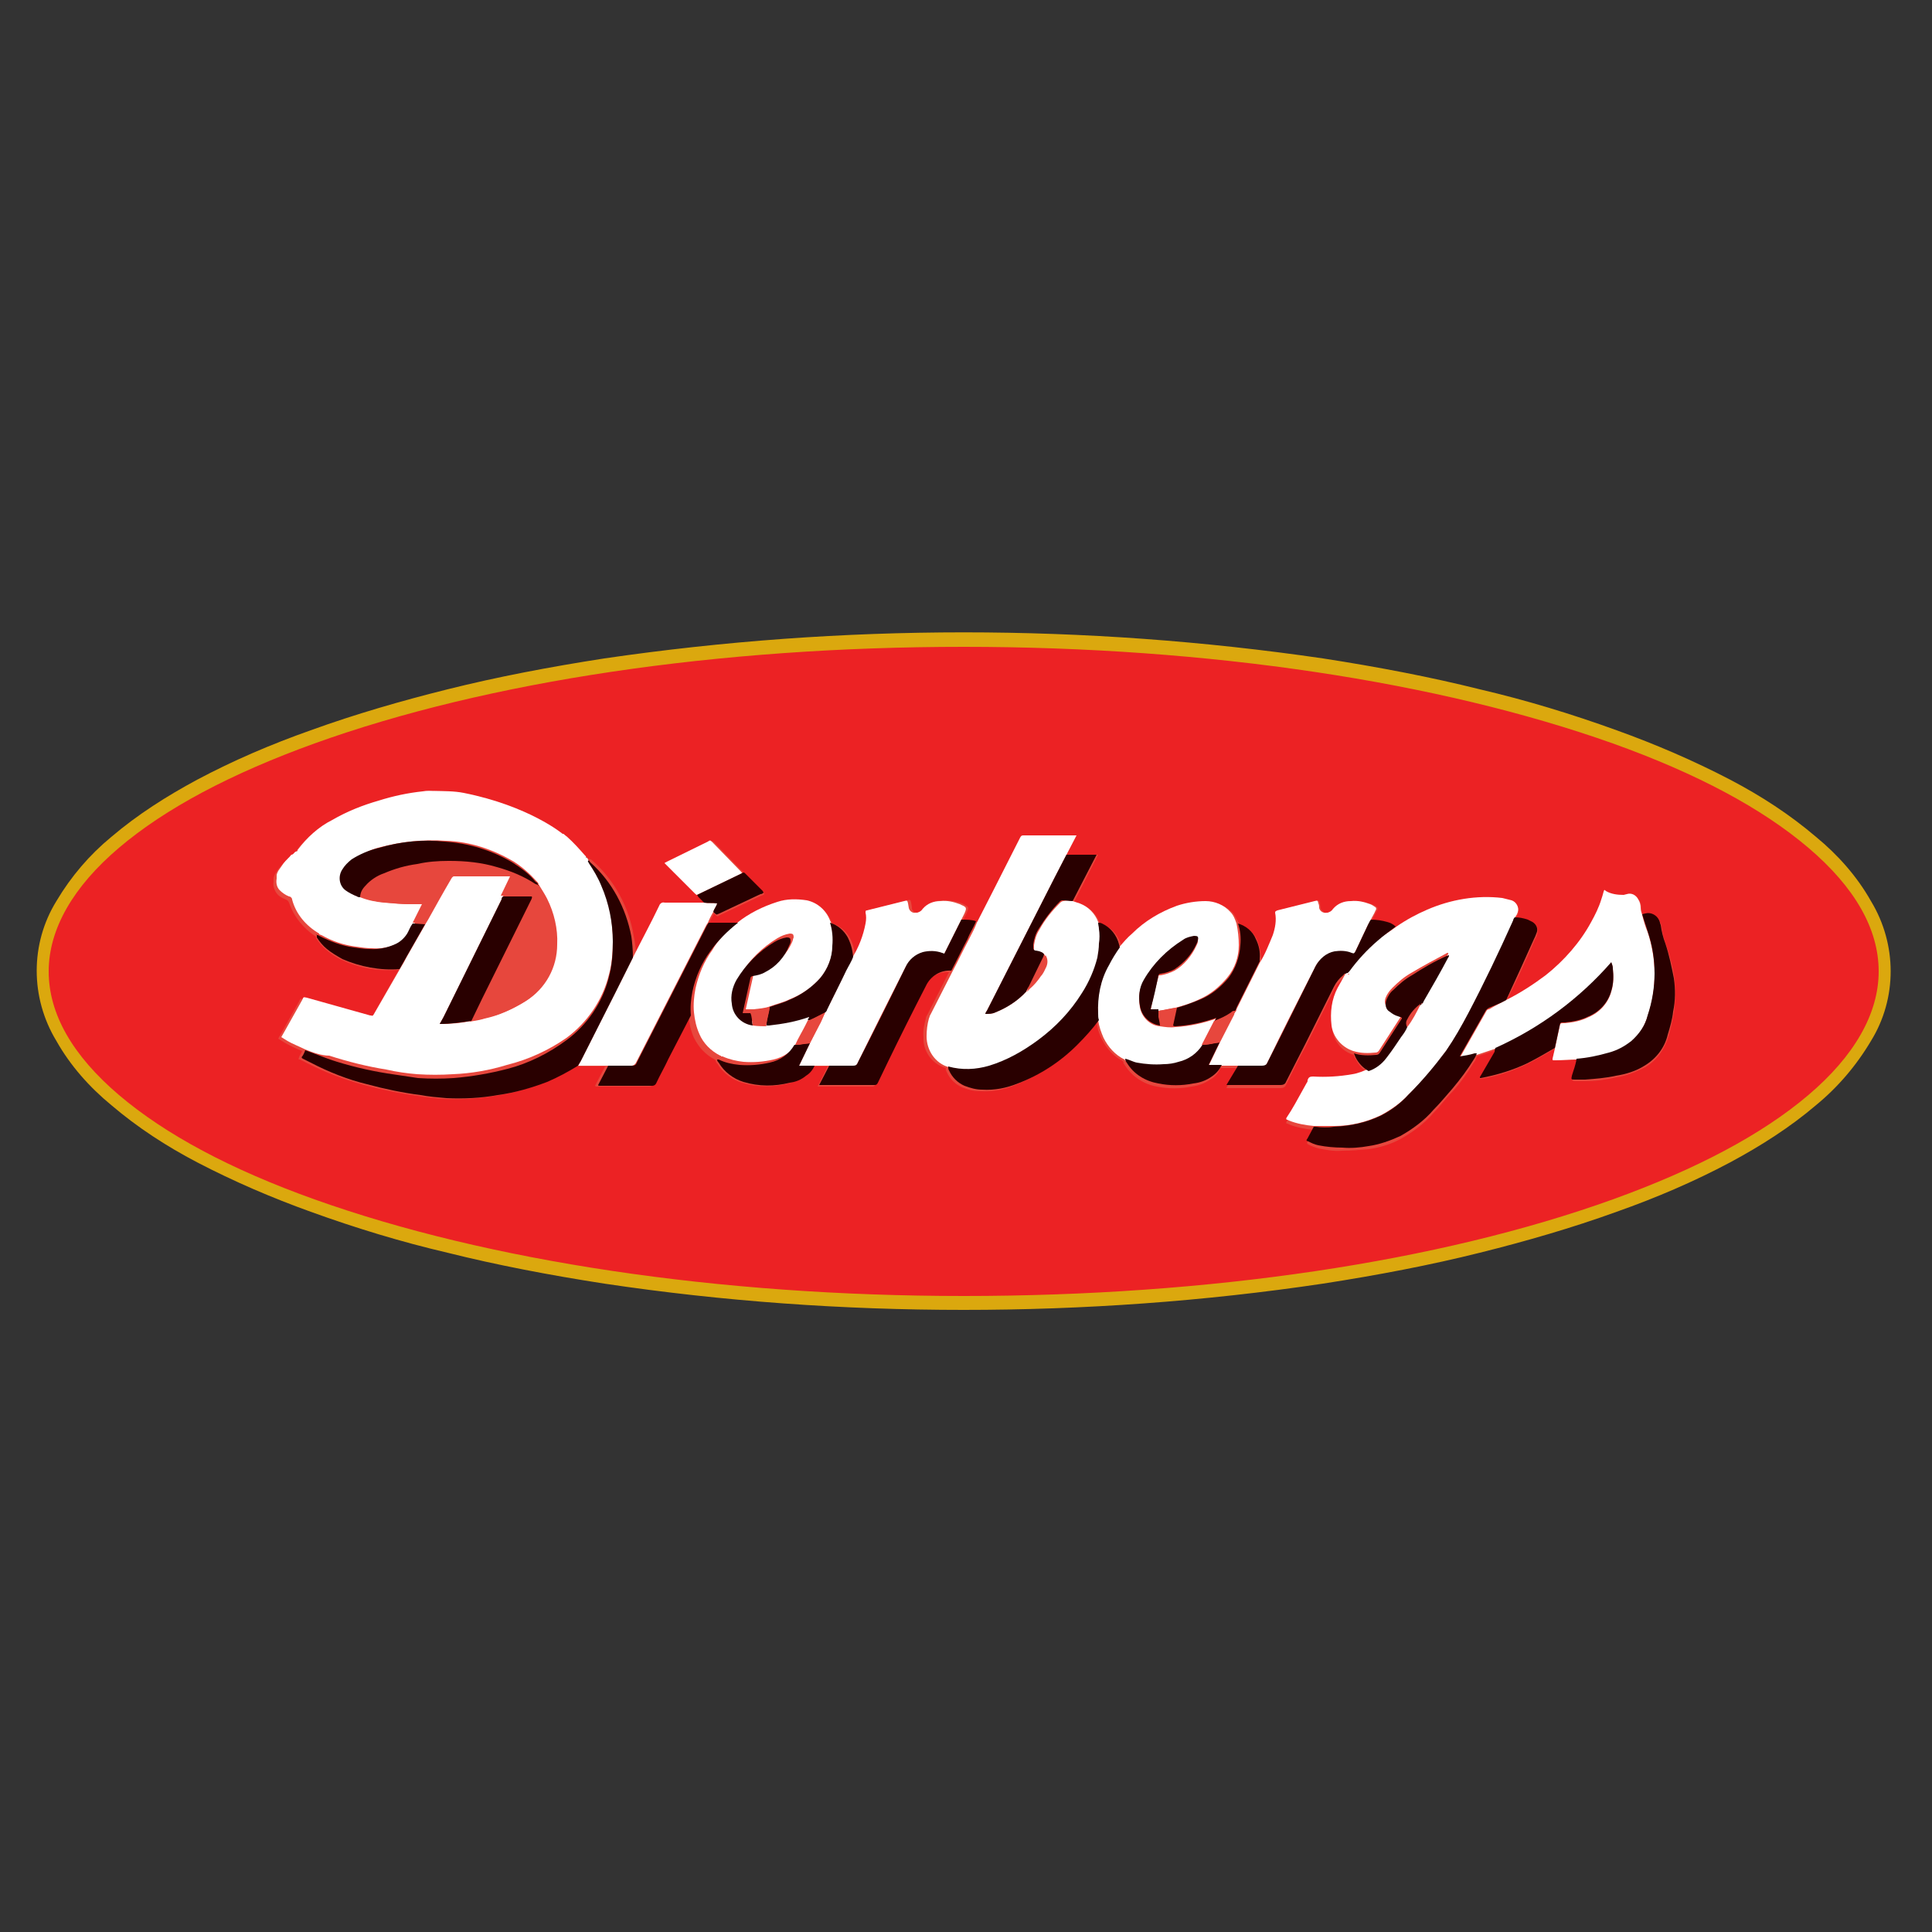 <?xml version="1.0" encoding="utf-8"?>
<!-- Generator: Adobe Illustrator 21.1.0, SVG Export Plug-In . SVG Version: 6.00 Build 0)  -->
<svg version="1.1" id="Layer_1" xmlns="http://www.w3.org/2000/svg" xmlns:xlink="http://www.w3.org/1999/xlink" x="0px" y="0px"
	 viewBox="0 0 250 250" style="enable-background:new 0 0 250 250;" xml:space="preserve">
<rect x="0" y="0" width="250" height="250" fill="#333333" stroke="none"/>
<style type="text/css">
	.st0{fill:#EC2224;}
	.st1{fill:#DBA80E;}
	.st2{fill:#E7473D;}
	.st3{fill:#FFFFFF;}
	.st4{fill:#290000;}
</style>
<title>Grocery</title>
<ellipse class="st0" cx="124.7" cy="125.7" rx="119.1" ry="42.9"/>
<path class="st1" d="M124.7,169.5c-15.6,0-31.1-1.1-46.5-3.4c-7.1-1.1-13.9-2.4-20.3-4c-6-1.4-11.9-3.2-17.7-5.3
	c-5-1.8-9.9-3.9-14.7-6.4c-4-2.1-7.7-4.5-11.1-7.4c-2.8-2.3-5.3-5.1-7.1-8.3c-3.4-5.6-3.4-12.6,0-18.1c1.9-3.2,4.3-6,7.1-8.3
	c3.4-2.9,7.2-5.3,11.1-7.4c4.7-2.5,9.6-4.6,14.7-6.4c5.8-2.1,11.7-3.8,17.7-5.3c6.4-1.6,13.2-2.9,20.3-4c30.8-4.5,62.2-4.5,93,0
	c7.1,1.1,13.9,2.4,20.3,4c6,1.4,11.9,3.2,17.7,5.3c5,1.8,9.9,3.9,14.7,6.4c4,2.1,7.7,4.5,11.1,7.4c2.8,2.3,5.3,5.1,7.1,8.3
	c3.4,5.6,3.4,12.6,0,18.1c-1.9,3.2-4.3,6-7.1,8.3c-3.4,2.9-7.2,5.3-11.1,7.4c-4.7,2.5-9.6,4.6-14.7,6.4c-5.8,2.1-11.7,3.8-17.7,5.3
	c-6.4,1.6-13.2,2.9-20.3,4C155.8,168.4,140.2,169.5,124.7,169.5z M124.7,83.7c-31.7,0-61.5,4.4-84,12.5
	c-10.8,3.9-19.3,8.4-25.3,13.5c-5.9,5-9.1,10.5-9.1,16c0,5.5,3.1,10.9,9.1,16c6,5.1,14.4,9.6,25.3,13.5c22.4,8,52.2,12.5,84,12.5
	s61.5-4.4,84-12.5c10.8-3.9,19.3-8.4,25.3-13.5c5.9-5,9.1-10.5,9.1-16c0-5.5-3.1-10.9-9.1-16c-6-5.1-14.4-9.6-25.3-13.5
	C186.2,88.2,156.4,83.7,124.7,83.7z"/>
<path class="st2" d="M76,111.1L76,111.1C76,111,76,111,76,111.1L76,111.1c-0.1-0.2-0.1-0.2-0.2-0.2l-0.1-0.1
	c-0.7-0.9-1.5-1.7-2.3-2.4c-0.4-0.3-0.8-0.7-1.2-1c-0.1-0.1-0.1-0.2,0-0.3c0.5-0.1,0.9-0.4,1.4-0.4c0.1,0,0.2,0,0.3,0
	c0.6-0.2,1.1-0.4,1.7-0.5c0.5-0.1,0.9-0.2,1.3-0.4c0.1,0,0.2,0,0.3,0c0.1,0,0.3,0,0.3-0.1s0.3-0.2,0.5-0.2h0.6c0.2,0,0.3,0,0.4-0.2
	s0.2-0.1,0.3-0.1h0.5c0.2,0,0.4,0,0.5-0.2s0.2-0.1,0.3-0.1h0.8c0.1,0,0.2,0,0.3-0.1s0.3-0.2,0.5-0.2h0.6c0.1,0,0.2,0,0.2-0.1
	c0-0.1,0.2-0.2,0.4-0.2h0.7c0.1,0,0.3,0,0.3-0.2c0-0.2,0.2-0.2,0.3-0.2h1.3c0.2,0,0.3,0,0.4-0.2s0.2-0.1,0.3-0.1h0.6
	c0.2,0,0.5,0,0.6-0.3c0-0.1,0.1-0.1,0.2-0.1h0.4c0.2,0,0.5,0,0.7-0.2c0.2-0.2,0.5-0.2,0.7-0.2c0.2,0,0.4,0,0.6-0.1
	c0.1-0.1,0.2-0.1,0.3-0.1c0.6-0.1,1.2-0.4,1.9-0.4c0.3,0,0.4-0.2,0.7-0.3c0.7-0.1,1.3-0.3,2-0.5c0.1,0,0.3-0.1,0.4-0.1
	c0.3-0.1,0.7-0.2,1-0.2l1.7-0.4l0.6-0.2c0.3,0,0.6-0.1,0.8-0.2c0.2-0.1,0.4-0.2,0.6-0.1c0.3,0,0.6-0.1,0.8-0.3
	c0.1-0.1,0.3-0.2,0.4-0.1h0.4c0.2,0,0.4,0,0.6-0.2c0.1-0.1,0.2-0.2,0.4-0.1h0.8c0.2,0,0.3,0,0.5-0.1c0.2-0.2,0.4-0.2,0.7-0.2
	c0.3,0,0.5,0,0.8-0.2c0.2-0.1,0.5-0.2,0.8-0.2c0.3,0,0.5,0,0.7-0.2c0.2-0.1,0.4-0.2,0.6-0.2c0.5,0,0.9-0.1,1.3-0.3
	c0.4-0.1,0.9-0.1,1.3-0.3c0.3-0.1,0.6-0.2,0.9-0.1c0.2,0,0.4,0,0.6-0.1c0.1-0.1,0.3-0.1,0.5-0.1c0.5-0.1,1-0.2,1.5-0.4
	c0.4-0.2,0.9-0.4,1.3-0.4c0.3,0,0.5-0.3,0.6-0.5c0-0.2-0.3-0.3-0.4-0.4c-0.1-0.1-0.1-0.1-0.2-0.1c-0.9-0.2-1.7-0.3-2.6-0.4
	c-0.3,0-0.6,0-0.9-0.1c-0.2-0.1-0.4-0.1-0.6,0c-0.1,0-0.2,0-0.3,0c-0.8-0.1-1.6-0.1-2.4-0.1c-1.3-0.1-2.6,0-3.9,0s-2.6,0-3.9,0
	c-0.1,0-0.3,0-0.4,0c-0.7,0.1-1.4,0.2-2.1,0.2c-1.1,0-2.1,0.1-3.1,0.1c-0.2,0-0.4,0-0.5,0.1c-0.3,0.1-0.6,0.1-1,0.1
	c-0.7,0.1-1.3,0-2,0.1c-0.1,0-0.2,0-0.3,0c-0.4,0.2-0.9,0.2-1.3,0.2c-0.1,0-0.3,0-0.4,0c-0.7,0-1.3,0.1-2,0.3l0,0
	c-0.8,0.1-1.6,0.1-2.4,0.1c-0.3-0.1-0.7,0-1,0.2c-0.1,0-0.1,0-0.2,0c-0.5,0-0.9,0.1-1.3,0.1c-0.2,0-0.4,0-0.6,0.2
	c-0.1,0.2-0.2,0.1-0.4,0.1h-1.2c-0.1,0-0.3,0-0.3,0.1c0,0.1-0.2,0.2-0.3,0.2h-1.2c-0.1,0-0.3,0-0.3,0.1s-0.2,0.2-0.4,0.2h-1.3
	c-0.1,0-0.3,0-0.3,0.1c0,0.1-0.2,0.2-0.4,0.2H75c-0.1,0-0.3,0-0.3,0.1s-0.2,0.2-0.4,0.2h-1.2c-0.1,0-0.3,0-0.3,0.1
	c0,0.1-0.2,0.2-0.3,0.2h-1c-0.1,0-0.3,0-0.3,0.1s-0.2,0.2-0.3,0.2h-1c-0.1,0-0.3,0-0.3,0.1c0,0.1-0.2,0.2-0.3,0.2h-0.7
	c-0.2,0-0.3,0-0.4,0.2c0,0.2-0.1,0.1-0.2,0.1H67c-0.1,0-0.3,0-0.3,0.1c-0.1,0.1-0.3,0.2-0.5,0.2c-0.3,0-0.6,0-0.8,0.2
	c-0.2,0.1-0.4,0.2-0.6,0.2c-0.3,0-0.5,0-0.8,0.2c-0.2,0.1-0.4,0.2-0.7,0.2c-0.3,0-0.6,0-0.8,0.2c-0.2,0.1-0.4,0.2-0.6,0.2
	c-0.3,0-0.6,0.1-0.8,0.3c-0.1,0.1-0.2,0.1-0.3,0.1c-0.1,0-0.2,0-0.3,0c-0.6,0.2-1.2,0.3-1.8,0.5c-0.2,0.3-0.6,0.2-0.9,0.3
	c-0.4,0.2-0.9,0.3-1.3,0.4c-0.2,0-0.3,0.1-0.5,0.1c-0.6,0-1.2,0-1.7,0.1c-1.9,0.2-3.8,0.6-5.7,1.2c-2.1,0.6-4.1,1.5-6,2.6
	c-1.8,1-3.3,2.3-4.5,4c0,0.1-0.1,0.2-0.2,0.2s-0.3,0.4-0.6,0.4c-0.2,0.4-0.7,0.7-1,1.1c-0.3,0.3-0.5,0.7-0.7,1
	c-0.1,0.2-0.2,0.4-0.2,0.6c0,0.1,0,0.3,0,0.4c-0.1,0.5,0.1,1.1,0.4,1.5c0.3,0.4,0.7,0.6,1.2,0.8c0.2,0.1,0.3,0.2,0.4,0.4
	c0.6,1.8,1.9,3.4,3.5,4.4c0,0-0.1,0.1,0,0.1l0,0c0,0,0,0.1,0,0.1c0.4,0.6,0.8,1.1,1.3,1.5c0.6,0.5,1.3,1,2,1.3
	c2.3,1.1,4.8,1.5,7.4,1.3l-3.4,6c-0.1,0.2-0.2,0.2-0.4,0.2l-0.3-0.1l-8.2-2.3c-0.5-0.1-0.4-0.1-0.6,0.3l-2.3,4.1l-0.4,0.7l0.8,0.5
	c0.7,0.4,1.5,0.8,2.3,1.1c-0.1,0.3-0.3,0.5-0.4,0.8c-0.1,0.3-0.1,0.3,0.1,0.3l1,0.5c2.3,1.2,4.8,2.1,7.3,2.8
	c2.3,0.6,4.6,1.1,6.9,1.4c1.1,0.2,2.3,0.3,3.4,0.4c2.2,0.1,4.4,0,6.6-0.4c2.2-0.3,4.3-0.9,6.4-1.7c1.4-0.6,2.7-1.2,4-2.1
	c0.2,0,0.3,0,0.5,0h3.4l-1.3,2.5c0.1,0.1,0.1,0.1,0.2,0.1h6.8c0.2,0,0.4-0.1,0.5-0.3c0.5-1.1,1.1-2.1,1.6-3.2l3-5.6
	c0.1,1,0.3,1.9,0.7,2.8c0.6,1.2,1.5,2.2,2.7,2.8c0,0,0,0.1,0.1,0.1l0,0c0,0.2,0.1,0.3,0.2,0.4c0.7,1.2,1.9,2.1,3.2,2.5
	c2,0.6,4,0.6,6,0.1c0.8-0.2,1.5-0.5,2.1-0.9c0.5-0.3,0.9-0.8,1.1-1.3h1.9l-1.3,2.6h0.2h6.9c0.2,0,0.3-0.1,0.4-0.3l1.3-2.7
	c1.7-3.3,3.3-6.5,4.9-9.8c0.6-1.3,1.9-2.1,3.3-2l-0.1,0.2l-2.7,5.3c-0.1,0.2-0.2,0.3-0.2,0.5c-0.2,0.8-0.4,1.6-0.3,2.4
	c-0.1,1.8,1.1,3.5,2.9,4c0,0.2,0,0.3,0.1,0.5c0.4,0.9,1.1,1.6,2,2c0.7,0.3,1.5,0.5,2.3,0.5c1.6,0.1,3.1-0.2,4.6-0.8
	c2.9-1.2,5.5-2.9,7.7-5c1-1,2-2,2.8-3.2c0.1,0.8,0.3,1.6,0.7,2.3c0.6,1.2,1.5,2.2,2.7,2.8c0,0,0,0.1,0.1,0.1l0,0
	c-0.1,0.2,0.1,0.3,0.2,0.5c0.9,1.4,2.4,2.4,4.1,2.7c1.5,0.3,3,0.3,4.5,0c0.8-0.1,1.7-0.4,2.4-0.9c0.6-0.3,1.1-0.9,1.3-1.5
	c0.7,0,1.4,0,2.1,0l-1.3,2.6h0.5c2.2,0,4.3,0,6.5,0c0.3,0,0.6-0.1,0.7-0.4c0.8-1.6,1.6-3.3,2.5-4.9l3.7-7.4c0.3-0.6,0.7-1.1,1.2-1.5
	c0.1-0.1,0.2-0.2,0.4-0.2s0,0.2-0.1,0.3c-0.3,0.5-0.6,1-0.9,1.6c-0.8,1.5-1.1,3.2-0.8,4.9c0.2,1.6,1.3,2.9,2.8,3.3
	c0,0.2,0.1,0.4,0.2,0.5c0.4,0.8,0.9,1.4,1.7,1.8c-0.7,0.3-1.4,0.6-2.1,0.7c-1.7,0.3-3.4,0.5-5.1,0.3c-0.4,0-0.6,0.1-0.7,0.5
	c0,0.1-0.1,0.2-0.1,0.3c-0.5,0.9-1,1.8-1.5,2.7c-0.3,0.6-0.7,1.2-1.1,1.8c-0.1,0.2-0.1,0.3,0.1,0.3l0.2,0.1c1,0.4,2.1,0.6,3.2,0.7
	l-0.8,1.5c-0.1,0.2-0.1,0.3,0.1,0.4c0.4,0.2,0.9,0.4,1.3,0.5c1,0.2,2,0.4,3.1,0.3c1.2,0,2.3-0.1,3.4-0.2c1.4-0.2,2.8-0.6,4.1-1.3
	c1.6-0.9,3.1-2,4.3-3.4c0.9-0.9,1.6-1.9,2.5-2.8c1-1.1,1.9-2.4,2.7-3.7c0.2-0.2,0.3-0.5,0.4-0.8l2.4-0.8c0,0.1-0.1,0.2-0.1,0.3
	l-1.8,3.1c0,0.1-0.2,0.2-0.1,0.3h0.1c2.1-0.3,4.1-1,6-1.9c1.2-0.6,2.4-1.3,3.6-2c-0.1,0.5-0.2,0.9-0.3,1.3c0,0.2,0,0.2,0.2,0.2h0.2
	c0.9,0,1.8,0,2.7-0.1c-0.1,0.8-0.4,1.5-0.5,2.3c-0.1,0.4-0.1,0.5,0.4,0.5h1.3c1.3,0,2.7-0.2,4-0.5c1.3-0.2,2.5-0.7,3.7-1.3
	c1.5-0.9,2.5-2.3,3-4c0.3-1,0.5-2,0.7-3c0.2-1.4,0.2-2.8,0.1-4.3c-0.2-1.5-0.6-3.1-1.1-4.5c-0.3-0.8-0.5-1.6-0.6-2.4
	c0-0.2-0.1-0.4-0.2-0.6c-0.2-0.7-1-1.2-1.8-0.9l-0.4,0.1c-0.1-0.3-0.2-0.6-0.2-0.9c0-0.4-0.1-0.8-0.3-1.1c-0.3-0.6-0.9-0.8-1.5-0.7
	l-0.4,0.1c-0.8,0.1-1.6-0.1-2.3-0.5c-0.2-0.1-0.3,0-0.3,0.1s-0.2,0.7-0.3,1c-0.4,1-0.8,2-1.3,2.9c-1.5,2.7-3.5,5.1-5.9,6.9
	c-1.6,1.3-3.3,2.4-5.1,3.2v-0.1c1.3-2.6,2.5-5.2,3.6-7.8c0.1-0.2,0.3-0.5,0.3-0.7c0.2-0.6,0-1.2-0.5-1.5c-0.2-0.1-0.4-0.2-0.6-0.3
	c-0.6-0.2-1.1-0.3-1.7-0.3l0.2-0.3c0.4-0.6,0.2-1.3-0.4-1.7c-0.1-0.1-0.2-0.1-0.3-0.1c-0.4-0.2-0.8-0.3-1.2-0.3
	c-3.3-0.4-6.6,0.1-9.7,1.5c-1.4,0.6-2.7,1.4-4,2.2c-0.3-0.3-0.7-0.5-1.1-0.6c-0.7-0.2-1.4-0.3-2.1-0.3c0.2-0.5,0.4-0.9,0.7-1.4
	c0.1-0.1,0.1-0.3,0-0.4c-0.2-0.2-0.5-0.3-0.7-0.4c-0.8-0.3-1.7-0.4-2.5-0.4c-0.9,0-1.7,0.4-2.3,1c-0.2,0.2-0.4,0.4-0.7,0.5
	c-0.4,0.2-0.9-0.1-1.1-0.5c0,0,0-0.1,0-0.1c0-0.2-0.1-0.4-0.1-0.6c-0.1-0.4-0.1-0.4-0.5-0.3l-2.4,0.6l-2.4,0.6c-0.1,0-0.3,0-0.3,0.3
	c0.1,1,0,2-0.3,2.9c-0.4,1.2-1,2.5-1.7,3.6c0-0.1,0-0.2,0-0.3c0-0.9-0.2-1.8-0.5-2.6c-0.4-1-1.3-1.7-2.3-2c-0.2-0.5-0.5-1-0.8-1.5
	c-0.8-0.9-2-1.4-3.2-1.4c-1.3-0.1-2.5,0.1-3.7,0.6c-2.2,0.8-4.1,2-5.8,3.6c-0.6,0.6-1.1,1.2-1.7,1.8l-0.1-0.4
	c-0.3-1.2-1.1-2.2-2.2-2.7c-0.1-0.1-0.3-0.1-0.5-0.1l-0.1-0.2c-0.4-1.1-1.3-2-2.4-2.4c-0.3-0.1-0.6-0.2-0.9-0.3l3.1-6.1H138l1.3-2.5
	c-0.1,0-0.2,0-0.2,0h-6.7c-0.3,0-0.3,0.1-0.4,0.3l-3.5,6.9l-2,4c-0.6-0.2-1.3-0.2-1.9-0.2l0.5-1c0.3-0.7,0.3-0.7-0.4-1.1l-0.2-0.1
	c-0.8-0.3-1.7-0.4-2.5-0.4c-0.9,0-1.7,0.4-2.3,1c-0.2,0.2-0.4,0.4-0.7,0.5c-0.4,0.2-0.9,0-1-0.4c0-0.1,0-0.1,0-0.2l-0.1-0.6
	c-0.1-0.4-0.1-0.4-0.5-0.3l-2.4,0.6l-2.4,0.6c-0.2,0-0.3,0.1-0.2,0.3c0.1,0.5,0.1,1,0,1.4c-0.3,1.6-0.9,3.1-1.7,4.4l-0.1-0.6
	c-0.1-0.6-0.3-1.2-0.6-1.8c-0.5-0.9-1.3-1.6-2.3-1.9l-0.1-0.2c-0.5-1.3-1.6-2.3-3-2.6c-1.3-0.3-2.6-0.2-3.8,0.2
	c-1.9,0.5-3.6,1.5-5.2,2.7c-0.1-0.1-0.3,0-0.5,0h-3.4c0.2-0.5,0.5-1,0.7-1.4l0.1,0.1c0.4,0.4,0.3,0.3,0.7,0.1l5.3-2.5
	c0.1,0,0.3-0.1,0.4-0.2c0-0.1-0.1-0.1-0.1-0.2l-2.3-2.3c-0.1-0.1-0.1-0.1-0.2-0.1c-0.1-0.1-0.1-0.2-0.2-0.3l-3.6-3.7
	c-0.3-0.3-0.3-0.3-0.6-0.1l-5.3,2.6c-0.1,0-0.2,0-0.3,0.2l0.2,0.2l3.7,3.7c0.1,0.1,0.1,0.2,0.3,0.2c0.1,0.1,0.1,0.2,0.3,0.3l0.7,0.7
	h-0.4c-1.6,0-3.1,0-4.7,0c-0.3,0-0.6,0.1-0.7,0.4c-1.1,2.2-2.3,4.4-3.4,6.7c0-1-0.1-2-0.3-2.9c-0.6-3.7-2.5-7.2-5.3-9.7
	c-0.1-0.1-0.2-0.2-0.3-0.2l0,0C76.1,111.1,76.1,111.1,76,111.1z"/>
<path class="st3" d="M39.5,135.8c-0.8-0.4-1.6-0.7-2.3-1.1l-0.8-0.5l0.4-0.7l2.3-4.1c0.2-0.4,0.1-0.4,0.6-0.3l8.2,2.3H48
	c0.2,0.1,0.3,0,0.4-0.2l3.4-5.9c0.3-0.5,0.6-1,0.9-1.6l2.4-4.2l0.3-0.5c1-1.8,2-3.6,3-5.3c0.1-0.2,0.3-0.4,0.6-0.3H66
	c0.1,0,0.2,0,0.3,0l-1.2,2.6c-0.1,0.1-0.2,0.2-0.2,0.4l-7.5,15.2l-0.5,0.9c1.4,0,2.7-0.1,4.1-0.4c0.6-0.1,1.3-0.2,1.9-0.4
	c1.8-0.4,3.6-1.2,5.2-2.2c2.5-1.6,4-4.3,4-7.3c0.1-2-0.4-4.1-1.3-5.9c-0.3-0.6-0.7-1.2-1-1.7c0-0.1-0.1-0.1-0.1-0.1l0,0
	c0-0.2-0.1-0.3-0.2-0.4c-0.9-1-1.9-1.9-3-2.6c-2.7-1.6-5.7-2.6-8.8-2.7c-2.8-0.2-5.7,0.1-8.4,0.8c-1.3,0.3-2.5,0.9-3.5,1.6
	c-0.5,0.3-0.9,0.8-1.2,1.3c-0.6,0.9-0.4,2,0.4,2.7c0.4,0.4,0.9,0.7,1.5,0.8c0.1,0,0.2,0.1,0.4,0.1c1,0.4,2,0.6,3.1,0.7
	c1.1,0.1,2.2,0.2,3.4,0.2c0.5,0,0.9,0,1.5,0l-1.2,2.4c-0.2,0.3-0.4,0.7-0.6,1.1c-0.3,0.7-0.8,1.2-1.5,1.5c-1.1,0.6-2.3,0.8-3.5,0.7
	c-0.7,0-1.3-0.1-2-0.2c-1.6-0.2-3.1-0.7-4.5-1.5c-0.1,0-0.2-0.1-0.3-0.1l0,0c0,0,0-0.1,0-0.1c0,0,0,0,0,0c-1.7-1-3-2.5-3.5-4.4
	c0-0.2-0.2-0.4-0.4-0.4c-0.5-0.2-0.9-0.5-1.2-0.8c-0.4-0.4-0.5-1-0.4-1.5c0-0.1,0-0.3,0-0.4c0-0.2,0.1-0.4,0.2-0.6
	c0.2-0.3,0.5-0.7,0.7-1c0.3-0.4,0.7-0.7,1-1.1c0.3,0,0.4-0.4,0.6-0.4c0.3-0.1,0.2-0.1,0.2-0.2c1.2-1.6,2.7-3,4.5-3.9
	c1.9-1.1,3.9-1.9,6-2.5c1.9-0.6,3.8-1,5.7-1.2c0.6-0.1,1.1-0.1,1.7-0.1c0.2,0,0.3-0.1,0.5-0.1c0.5-0.1,0.9-0.2,1.3-0.4
	c0.3-0.1,0.7,0,0.9-0.3c0.6-0.1,1.2-0.3,1.8-0.5c0.1,0,0.2,0,0.3,0c0.1,0,0.2,0,0.3-0.1c0.2-0.2,0.5-0.3,0.8-0.3
	c0.2,0,0.4,0,0.6-0.2c0.3-0.1,0.5-0.2,0.8-0.2c0.2,0,0.5-0.1,0.7-0.2c0.2-0.1,0.5-0.2,0.8-0.2c0.2,0,0.4,0,0.6-0.2
	c0.2-0.2,0.5-0.2,0.8-0.2c0.2,0,0.4,0,0.5-0.2s0.2-0.1,0.3-0.1h0.9c0.1,0,0.2,0,0.2-0.1c0-0.1,0.2-0.2,0.4-0.2h0.7
	c0.1,0,0.3,0,0.3-0.2s0.2-0.1,0.3-0.1h1c0.1,0,0.3,0,0.3-0.2s0.2-0.1,0.3-0.1h1c0.1,0,0.3,0,0.3-0.2S73,98,73.1,98h1.1
	c0.2,0,0.3,0,0.4-0.2c0.1-0.2,0.2-0.1,0.3-0.1h1.3c0.2,0,0.3,0,0.4-0.2s0.2-0.1,0.3-0.1h1.3c0.2,0,0.3,0,0.4-0.2s0.2-0.1,0.3-0.1
	h1.2c0.1,0,0.3,0,0.3-0.2c0-0.2,0.2-0.1,0.3-0.1h1.2c0.1,0,0.3,0,0.4-0.1c0.1-0.1,0.3-0.2,0.6-0.2c0.5,0,0.9-0.1,1.3-0.1
	c0.1,0,0.1,0,0.2,0c0.3-0.2,0.6-0.3,1-0.2c0.8,0,1.6,0,2.4-0.1l0,0c0.6-0.2,1.3-0.3,2-0.3c0.1,0,0.3,0,0.4,0c0.5,0,0.9,0,1.3-0.2
	c0.1,0,0.2,0,0.3,0c0.7,0,1.3,0,2-0.1c0.3,0,0.7-0.1,1-0.1c0.2-0.1,0.4-0.1,0.5-0.1c1.1,0,2.1-0.1,3.1-0.1c0.7,0,1.4,0,2.1-0.2
	c0.1,0,0.3,0,0.4,0c1.3,0,2.6,0,3.9,0c1.3,0,2.7,0,3.9,0c0.8,0,1.6,0,2.4,0.1c0.1,0,0.2,0,0.3,0c0.2-0.1,0.4-0.1,0.6,0
	c0.3,0.1,0.6,0.1,0.9,0.1c0.9,0.1,1.7,0.2,2.6,0.4c0.1,0,0.2,0.1,0.2,0.1c0.2,0.1,0.5,0.2,0.4,0.4c-0.1,0.3-0.3,0.5-0.6,0.5
	c-0.5,0.1-0.9,0.2-1.3,0.4c-0.5,0.2-1,0.3-1.5,0.4c-0.2,0-0.3,0.1-0.5,0.1c-0.2,0.1-0.4,0.1-0.6,0.1c-0.3,0-0.6,0-0.9,0.1
	c-0.4,0.2-0.9,0.1-1.3,0.3c-0.4,0.2-0.9,0.3-1.3,0.3c-0.2,0-0.4,0.1-0.6,0.2c-0.2,0.1-0.5,0.2-0.7,0.2c-0.3,0-0.5,0-0.8,0.2
	s-0.5,0.2-0.8,0.2c-0.2,0-0.5,0-0.7,0.2c-0.1,0.1-0.3,0.2-0.5,0.1H103c-0.1,0-0.3,0-0.4,0.1c-0.1,0.2-0.4,0.3-0.6,0.2h-0.4
	c-0.2,0-0.3,0-0.4,0.1c-0.2,0.2-0.5,0.3-0.8,0.3c-0.2,0-0.4,0-0.6,0.1c-0.3,0.1-0.5,0.2-0.8,0.2l-0.6,0.2l-1.7,0.4
	c-0.3,0.1-0.7,0.1-1,0.2c-0.1,0.1-0.3,0.1-0.4,0.1c-0.6,0.2-1.3,0.3-2,0.5c-0.2,0-0.4,0.2-0.7,0.3c-0.7,0-1.2,0.3-1.9,0.4
	c-0.1,0-0.2,0.1-0.3,0.1c-0.2,0.1-0.4,0.2-0.6,0.1c-0.3,0-0.5,0.1-0.7,0.2c-0.2,0.2-0.4,0.2-0.7,0.2H88c-0.1,0-0.2,0-0.2,0.1
	c-0.1,0.3-0.3,0.2-0.6,0.3h-0.5c-0.1,0-0.3,0-0.3,0.1s-0.2,0.2-0.4,0.2h-1.3c-0.1,0-0.3,0-0.3,0.2c0,0.2-0.2,0.2-0.3,0.2h-0.7
	c-0.2,0-0.4,0-0.4,0.2s-0.1,0.1-0.2,0.1h-0.6c-0.2,0-0.4,0-0.5,0.2s-0.2,0.1-0.3,0.1h-0.8c-0.1,0-0.2,0-0.3,0.1s-0.3,0.2-0.5,0.2
	h-0.5c-0.1,0-0.2,0-0.3,0.1c0,0.1-0.2,0.2-0.4,0.2h-0.6c-0.2,0-0.4,0-0.5,0.2s-0.2,0.1-0.3,0.1c-0.1,0-0.2,0-0.3,0
	c-0.4,0.2-0.9,0.3-1.3,0.4c-0.6,0.1-1.2,0.3-1.7,0.5c-0.1,0-0.2,0-0.3,0c-0.5,0-0.9,0.3-1.4,0.4c-0.2,0-0.2,0.1,0,0.3
	c0.4,0.3,0.8,0.7,1.2,1c0.8,0.7,1.6,1.6,2.3,2.4l0.1,0.1c0,0,0,0.1,0.1,0.1l0,0c0,0.1,0,0.1,0.1,0.1l0,0c0,0.1,0,0.1,0.1,0.1l0,0
	c-0.1,0.2,0.1,0.2,0.1,0.3c0.6,0.9,1.2,1.9,1.6,2.9c1,2.3,1.5,4.8,1.5,7.3c0,1.5-0.1,3.1-0.5,4.5c-0.8,3.3-2.8,6.2-5.5,8.2
	c-2.3,1.6-4.9,2.8-7.7,3.5c-2.3,0.7-4.6,1.1-7,1.2c-1.5,0.1-3.1,0.1-4.6,0c-1.3-0.1-2.7-0.3-4-0.6c-2.5-0.4-4.9-1-7.4-1.8
	C41.6,136.6,40.5,136.2,39.5,135.8z"/>
<path class="st3" d="M180.7,119.9c1.3-0.9,2.6-1.6,4-2.2c3-1.3,6.4-1.9,9.7-1.5c0.4,0.1,0.8,0.2,1.2,0.3c0.6,0.2,1,0.9,0.8,1.5
	c0,0.1-0.1,0.2-0.1,0.3l-0.2,0.3c0,0.1-0.1,0.3-0.2,0.4c-1.8,4.1-3.7,8.1-5.8,12c-0.9,1.7-1.8,3.3-2.9,4.9c-1.5,2-3.1,4-4.9,5.7
	c-1,1.1-2.3,2-3.6,2.7c-1.9,0.9-3.9,1.4-6,1.4c-0.8,0-1.6,0-2.4,0H170c-1.1-0.1-2.2-0.3-3.2-0.7l-0.2-0.1c-0.2,0-0.2-0.2-0.1-0.3
	c0.4-0.6,0.7-1.1,1.1-1.8c0.5-0.9,1-1.8,1.5-2.7c0.1-0.1,0.1-0.2,0.1-0.3c0.1-0.4,0.3-0.5,0.7-0.5c1.7,0.1,3.4,0,5.1-0.3
	c0.7-0.1,1.4-0.4,2.1-0.7c0.9-0.4,1.7-1,2.3-1.7c0.7-0.9,1.3-1.7,1.9-2.7c0.3-0.4,0.6-0.9,0.8-1.3c0.6-0.9,1.2-1.9,1.7-2.8
	c0,0,0-0.1,0-0.1l0,0c0.1,0,0.1,0,0.1-0.1c0-0.1,0.1-0.2,0.2-0.3c1.1-1.9,2.2-3.8,3.2-5.7c0.1-0.1,0.1-0.2,0.1-0.3
	c-0.1,0-0.2,0-0.3,0.1c-1.5,0.8-3,1.6-4.5,2.5c-0.9,0.5-1.7,1.2-2.4,1.9c-0.4,0.4-0.7,0.8-0.9,1.3c-0.2,0.5-0.1,1.1,0.4,1.5
	c0.3,0.2,0.7,0.4,1.1,0.6c0.2,0,0.3,0,0.5,0.2c0,0,0,0.1,0,0.1l-2.9,4.5c-0.1,0.1-0.2,0.2-0.4,0.2c-1,0.1-1.9,0.1-2.9-0.2
	c-1.5-0.5-2.6-1.8-2.8-3.3c-0.2-1.7,0-3.4,0.8-4.9c0.3-0.5,0.6-1.1,0.9-1.6c0-0.1,0.2-0.2,0.1-0.3l0,0c0.1,0,0.1,0,0.2-0.1l0.2-0.2
	c1.1-1.5,2.3-2.8,3.7-4C179.1,121,179.9,120.5,180.7,119.9z"/>
<path class="st3" d="M138.8,116.6c0.3,0.1,0.6,0.2,0.9,0.3c1.1,0.4,2,1.3,2.4,2.4l0.1,0.2c0,0.3,0.1,0.5,0.1,0.8
	c0.1,0.6,0.1,1.3,0,1.9c0,0.6-0.1,1.2-0.2,1.8c-0.4,1.6-1.1,3.2-2,4.6c-1.5,2.3-3.5,4.4-5.7,6.1c-1.9,1.5-4,2.6-6.3,3.3
	c-1.7,0.6-3.6,0.6-5.3,0.1c-1.8-0.5-2.9-2.2-2.9-4c0-0.8,0.1-1.6,0.3-2.3c0.1-0.2,0.1-0.4,0.2-0.5l2.7-5.3l0.1-0.2
	c0.7-1.3,1.4-2.8,2.1-4.1c0.4-0.8,0.8-1.5,1.1-2.3l2.1-4.1l3.5-6.9c0.1-0.2,0.2-0.3,0.4-0.3h6.7c0.1,0,0.2,0,0.2,0l-1.3,2.5
	l-1.5,2.9l-8.8,17.3c-0.1,0.1-0.1,0.3-0.2,0.4c0.5,0,0.9,0,1.3-0.2c1.5-0.6,2.9-1.5,4-2.7c0,0,0.1,0,0.1-0.2l0,0
	c0.1,0,0.1-0.1,0.2-0.1c0.5-0.5,1-1.1,1.5-1.7c0.3-0.4,0.5-0.8,0.7-1.2c0.2-0.5,0.2-1.1-0.1-1.5c-0.1-0.2-0.4-0.4-0.6-0.4l-0.5-0.1
	c-0.2,0-0.4-0.2-0.3-0.4c0-0.1,0-0.3,0-0.4c0.1-0.7,0.3-1.4,0.7-2c0.7-1.3,1.6-2.4,2.7-3.5c0.1-0.1,0.3-0.2,0.4-0.2
	C138,116.5,138.4,116.5,138.8,116.6z"/>
<path class="st3" d="M194.9,129.4c1.8-0.9,3.5-2,5.1-3.2c2.4-1.9,4.5-4.3,5.9-6.9c0.5-0.9,1-1.9,1.3-2.9c0.1-0.3,0.2-0.6,0.3-1
	c0.1-0.3,0.1-0.3,0.3-0.1c0.7,0.4,1.5,0.5,2.3,0.5l0.4-0.1c0.6-0.2,1.2,0.1,1.5,0.7c0.2,0.3,0.3,0.7,0.3,1.1c0,0.3,0.1,0.6,0.2,0.9
	c0.2,0.8,0.4,1.5,0.7,2.2c1.2,3.6,1.2,7.4,0,10.9c-0.4,1.3-1.1,2.5-2.1,3.3c-0.9,0.7-1.8,1.2-2.9,1.5c-1.4,0.4-2.8,0.7-4.2,0.8
	c-0.9,0-1.8,0.1-2.7,0.1h-0.2c-0.2,0-0.2,0-0.2-0.2c0.1-0.4,0.2-0.9,0.3-1.3c0.2-0.9,0.4-1.9,0.6-2.8c0.1-0.5,0.1-0.5,0.6-0.5h0.1
	c1.1-0.1,2.1-0.3,3.1-0.8c1.4-0.6,2.5-1.8,2.9-3.3c0.3-0.9,0.3-1.9,0.2-2.9c0-0.3-0.1-0.6-0.2-0.8c-4.1,4.8-9.3,8.6-15,11.1
	l-2.4,0.8h-0.3c-0.6,0.2-1.3,0.3-1.9,0.4l0.1-0.2l3.3-5.8c0.1-0.2,0.2-0.3,0.4-0.3C193.5,130.1,194.2,129.8,194.9,129.4z"/>
<path class="st3" d="M145.5,137.1c-1.2-0.6-2.1-1.6-2.7-2.8c-0.3-0.7-0.6-1.5-0.7-2.3c0-0.3,0-0.5-0.1-0.8c-0.1-2.2,0.4-4.4,1.4-6.3
	c0.4-0.8,0.9-1.5,1.4-2.3c0.5-0.6,1.1-1.3,1.7-1.8c1.6-1.6,3.6-2.8,5.8-3.6c1.2-0.4,2.5-0.6,3.7-0.6c1.2,0,2.4,0.5,3.2,1.4
	c0.4,0.4,0.6,0.9,0.8,1.5c0.2,0.9,0.3,1.9,0.3,2.8c0,1.5-0.5,3-1.5,4.2c-1,1.2-2.2,2.2-3.6,2.8c-1,0.5-2,0.8-3.1,1.1
	c-0.7,0.1-1.5,0.3-2.2,0.4c-0.3,0-0.7,0-1,0c0,0,0-0.1,0-0.1c0.3-1.5,0.6-2.9,1-4.3c0-0.2,0.1-0.2,0.3-0.2c0.6-0.1,1.2-0.3,1.8-0.6
	c1.2-0.7,2.2-1.9,2.8-3.2c0.1-0.2,0.2-0.4,0.2-0.6c0.1-0.5,0-0.6-0.5-0.5c-0.5,0.1-1,0.3-1.4,0.5c-2.1,1.2-3.9,3-5.1,5.2
	c-0.6,1-0.7,2.1-0.5,3.3c0.2,1.3,1.3,2.4,2.6,2.5c0.7,0.1,1.3,0.2,2,0.1c1.8-0.1,3.6-0.5,5.3-1.1l-0.3,0.5l-1.6,3.1
	c-0.7,1.1-1.8,2-3.1,2.2c-0.6,0.2-1.2,0.3-1.9,0.3c-1.2,0.1-2.3,0-3.5-0.2c-0.5-0.1-1-0.3-1.5-0.5l0,0
	C145.7,137.1,145.6,137.1,145.5,137.1z"/>
<path class="st3" d="M95.4,119.4c1.5-1.2,3.3-2.1,5.2-2.7c1.2-0.4,2.5-0.4,3.8-0.2c1.4,0.3,2.5,1.3,3,2.6l0.1,0.2c0.3,1,0.4,2,0.3,3
	c-0.1,1.6-0.6,3-1.6,4.2c-1.1,1.3-2.5,2.2-4,2.8c-0.8,0.4-1.7,0.6-2.5,0.9c-0.8,0.3-1.5,0.3-2.2,0.4c-0.3,0-0.7,0-1,0l1-4.5
	c0-0.1,0.1-0.3,0.3-0.3c0,0,0,0,0,0c0.5,0,1.1-0.2,1.6-0.5c1.4-0.8,2.5-2,3.1-3.4c0.1-0.2,0.1-0.4,0.2-0.6c0-0.4-0.1-0.5-0.5-0.5
	c-0.6,0.1-1.1,0.3-1.6,0.6c-2,1.2-3.7,2.9-4.9,4.9c-0.6,0.9-0.8,2-0.6,3.1c0.1,1.5,1.2,2.7,2.7,2.8c0.7,0.1,1.4,0.2,2.1,0.1
	c1.8-0.1,3.5-0.5,5.2-1.1c0,0.2-0.1,0.3-0.1,0.4l0,0c-0.1,0-0.1,0-0.1,0.1c0,0.1-0.2,0.4-0.3,0.6c-0.4,0.8-0.9,1.6-1.3,2.5
	c-0.7,1.2-1.9,2-3.2,2.3c-1.3,0.3-2.6,0.4-3.9,0.3c-0.9-0.1-1.8-0.3-2.7-0.7c-0.1,0-0.1,0-0.2,0l0,0c0-0.1,0-0.1-0.1-0.1
	c-1.2-0.6-2.2-1.6-2.7-2.8c-0.4-0.9-0.6-1.8-0.7-2.8c-0.1-1,0-2.1,0.2-3.1c0.4-1.8,1.1-3.5,2.2-5C92.8,121.8,94,120.5,95.4,119.4z"
	/>
<path class="st3" d="M160.2,137.9c-0.7,0-1.4,0-2.1,0h-1.7l1.4-2.9l1.9-3.7c0-0.1,0.1-0.1,0-0.2l0,0c0.1,0,0.1,0,0.1-0.1
	c0.1-0.1,0.2-0.2,0.2-0.4l2.4-4.8l0.6-1.2c0.7-1.1,1.2-2.4,1.7-3.6c0.3-0.9,0.5-1.9,0.3-2.9c0-0.2,0.1-0.2,0.3-0.3l2.4-0.6l2.4-0.6
	c0.4-0.1,0.4-0.1,0.5,0.3c0.1,0.2,0.1,0.4,0.1,0.6c0.1,0.4,0.5,0.7,1,0.6c0,0,0.1,0,0.1,0c0.3-0.1,0.5-0.2,0.7-0.5
	c0.6-0.7,1.4-1,2.3-1c0.9-0.1,1.7,0.1,2.5,0.4c0.3,0.1,0.5,0.3,0.7,0.4c0.1,0.1,0.1,0.3,0,0.4c-0.2,0.5-0.5,0.9-0.7,1.4
	c-0.1,0.2-0.2,0.3-0.3,0.5l-1.7,3.6c-0.1,0.3-0.2,0.3-0.5,0.2c-0.7-0.3-1.5-0.3-2.2-0.2c-1.1,0.2-2.1,1-2.5,2
	c-2.1,4.1-4.2,8.2-6.2,12.4c-0.1,0.3-0.4,0.4-0.7,0.4C162.3,137.9,161.2,137.9,160.2,137.9z"/>
<path class="st3" d="M107.3,137.9h-3.9l1.4-2.9l1.1-2.2c0.3-0.6,0.6-1.2,0.8-1.7c0-0.1,0.1-0.2,0.2-0.3c0.9-1.7,1.7-3.4,2.5-5.1
	c0.3-0.6,0.6-1.2,0.9-1.8c0.8-1.3,1.4-2.8,1.7-4.4c0.1-0.5,0.1-1,0-1.4c0-0.2,0-0.3,0.2-0.3l2.4-0.6l2.4-0.6
	c0.4-0.1,0.4-0.1,0.5,0.3l0.1,0.6c0.1,0.4,0.5,0.7,0.9,0.6c0.1,0,0.1,0,0.2,0c0.3-0.1,0.5-0.2,0.7-0.5c0.6-0.7,1.4-1,2.3-1
	c0.9-0.1,1.7,0.1,2.5,0.4l0.2,0.1c0.7,0.3,0.7,0.4,0.4,1.1l-0.5,1l-2.2,4.4l-0.3-0.1c-0.8-0.3-1.7-0.3-2.5-0.1c-1,0.3-1.8,1-2.2,1.9
	c-2.1,4.1-4.2,8.3-6.2,12.4c-0.1,0.2-0.3,0.4-0.6,0.4C109.3,137.9,108.3,137.9,107.3,137.9z"/>
<path class="st3" d="M78.7,137.9h-3.4c-0.2,0-0.3,0-0.5,0c0.1-0.1,0.2-0.3,0.3-0.5l4.5-8.9l2.3-4.6c1.1-2.2,2.3-4.4,3.4-6.7
	c0.1-0.3,0.4-0.5,0.7-0.4c1.6,0,3.1,0,4.7,0h0.4c0.6,0.1,1.1,0,1.7,0.1c-0.1,0.4-0.4,0.7-0.5,1.1c-0.3,0.5-0.5,0.9-0.7,1.4l-0.2,0.3
	c-3,5.9-6.1,11.9-9.1,17.8c-0.1,0.2-0.3,0.4-0.6,0.4C80.7,137.9,79.7,137.9,78.7,137.9z"/>
<path class="st4" d="M81.9,123.9l-2.3,4.6l-4.5,8.9c-0.1,0.1-0.2,0.3-0.3,0.5c-1.3,0.8-2.6,1.5-4,2.1c-2.1,0.8-4.2,1.4-6.4,1.7
	c-2.2,0.4-4.4,0.5-6.6,0.4c-1.2-0.1-2.3-0.2-3.4-0.4c-2.3-0.3-4.7-0.8-6.9-1.4c-2.5-0.6-5-1.6-7.3-2.8l-1-0.5
	c-0.2-0.1-0.2-0.2-0.1-0.3c0.1-0.1,0.3-0.5,0.4-0.8c1.1,0.4,2.1,0.8,3.2,1.2c2.4,0.8,4.9,1.4,7.4,1.8c1.3,0.2,2.7,0.4,4,0.6
	c1.5,0.1,3.1,0.1,4.6,0c2.4-0.2,4.7-0.6,7-1.2c2.7-0.7,5.3-2,7.6-3.7c2.7-2,4.7-4.9,5.5-8.2c0.4-1.5,0.5-3,0.5-4.5
	c0-2.5-0.5-5-1.5-7.3c-0.4-1-1-2-1.6-2.9c0-0.1-0.2-0.2-0.1-0.3c0.1-0.2,0.2,0.1,0.3,0.2c2.8,2.5,4.6,5.9,5.3,9.6
	C81.8,121.9,81.9,122.9,81.9,123.9z"/>
<path class="st4" d="M194.9,129.4c-0.7,0.4-1.5,0.7-2.2,1c-0.2,0.1-0.3,0.2-0.4,0.3l-3.3,5.8l-0.1,0.2c0.6-0.1,1.3-0.2,1.9-0.4h0.3
	c-0.1,0.3-0.2,0.5-0.4,0.8c-0.8,1.3-1.7,2.5-2.7,3.7c-0.8,0.9-1.6,1.9-2.5,2.8c-1.2,1.4-2.7,2.5-4.3,3.4c-1.3,0.6-2.7,1.1-4.1,1.3
	c-1.1,0.2-2.3,0.3-3.4,0.2c-1,0-2.1-0.1-3.1-0.3c-0.5-0.1-0.9-0.3-1.3-0.5c-0.3-0.1-0.3-0.1-0.1-0.4l0.8-1.5h0.2
	c0.8,0.1,1.6,0.1,2.4,0c2.1-0.1,4.1-0.5,6-1.4c1.4-0.7,2.6-1.6,3.6-2.7c1.8-1.8,3.4-3.7,4.9-5.7c1.1-1.6,2-3.2,2.9-4.9
	c2.1-4,4-8,5.8-12c0-0.1,0.1-0.3,0.2-0.4c0.6,0,1.1,0.1,1.7,0.3c0.2,0.1,0.4,0.2,0.6,0.3c0.5,0.3,0.8,0.9,0.5,1.5
	c-0.1,0.3-0.2,0.5-0.3,0.7C197.3,124.2,196.1,126.8,194.9,129.4L194.9,129.4z"/>
<path class="st4" d="M107.3,137.9c1,0,2.1,0,3.1,0c0.3,0,0.5-0.1,0.6-0.4c2.1-4.1,4.2-8.3,6.2-12.4c0.4-0.9,1.2-1.6,2.2-1.9
	c0.8-0.2,1.7-0.2,2.5,0.1l0.3,0.1l2.2-4.4c0.7,0,1.3,0,1.9,0.2c-0.3,0.8-0.8,1.5-1.1,2.3c-0.7,1.3-1.4,2.8-2.1,4.1
	c-1.4-0.1-2.7,0.7-3.3,2c-1.7,3.3-3.3,6.5-4.9,9.8l-1.3,2.7c-0.1,0.2-0.2,0.3-0.4,0.3h-6.9H106L107.3,137.9z"/>
<path class="st4" d="M160.2,137.9c1,0,2,0,3.1,0c0.3,0,0.6-0.1,0.7-0.4c2.1-4.1,4.1-8.2,6.2-12.4c0.5-1,1.4-1.8,2.5-2
	c0.7-0.1,1.5-0.1,2.2,0.2c0.3,0.1,0.3,0.1,0.5-0.2l1.7-3.6c0.1-0.2,0.2-0.4,0.3-0.5c0.7,0,1.4,0.1,2.1,0.3c0.4,0.1,0.8,0.3,1.1,0.6
	c-0.8,0.6-1.5,1.1-2.3,1.8c-1.4,1.2-2.6,2.5-3.7,4l-0.2,0.2c-0.1,0-0.2,0-0.2,0.1l0,0c-0.2-0.1-0.3,0.1-0.4,0.2
	c-0.5,0.4-0.9,0.9-1.2,1.5l-3.7,7.4c-0.8,1.6-1.7,3.3-2.5,4.9c-0.1,0.3-0.4,0.4-0.7,0.4c-2.2,0-4.3,0-6.5,0h-0.5L160.2,137.9z"/>
<path class="st4" d="M144.9,122.6c-0.5,0.7-1,1.5-1.4,2.3c-1.1,1.9-1.5,4.1-1.4,6.3c0,0.3,0,0.5,0.1,0.8c-0.8,1.1-1.8,2.2-2.8,3.2
	c-2.2,2.2-4.8,3.9-7.7,5c-1.5,0.6-3,0.9-4.6,0.8c-0.8,0-1.5-0.2-2.3-0.5c-0.9-0.4-1.6-1.1-2-2c-0.1-0.1-0.1-0.3-0.1-0.5
	c1.8,0.5,3.6,0.4,5.3-0.1c2.3-0.7,4.4-1.9,6.3-3.3c2.3-1.7,4.2-3.7,5.7-6.1c0.9-1.4,1.6-3,2-4.6c0.1-0.6,0.2-1.2,0.2-1.8
	c0.1-0.6,0.1-1.3,0-1.9c0-0.3-0.1-0.5-0.1-0.8c0.2,0,0.3,0,0.5,0.1c1.1,0.5,1.9,1.5,2.2,2.7L144.9,122.6z"/>
<path class="st4" d="M204,137c1.4-0.1,2.8-0.4,4.2-0.8c1.1-0.3,2-0.8,2.9-1.5c1-0.9,1.8-2,2.1-3.3c1.2-3.6,1.2-7.4,0-10.9
	c-0.2-0.7-0.5-1.5-0.7-2.2l0.4-0.1c0.7-0.2,1.5,0.2,1.8,0.9c0.1,0.2,0.1,0.4,0.2,0.6c0.1,0.8,0.3,1.6,0.6,2.4c0.5,1.5,0.8,3,1.1,4.5
	c0.2,1.4,0.2,2.9-0.1,4.3c-0.1,1-0.4,2-0.7,3c-0.4,1.7-1.5,3.1-3,4c-1.1,0.7-2.4,1.1-3.7,1.3c-1.3,0.3-2.7,0.4-4,0.5h-1.3
	c-0.5,0-0.5,0-0.4-0.5C203.6,138.5,203.9,137.8,204,137z"/>
<path class="st4" d="M78.7,137.9c1,0,2.1,0,3.1,0c0.3,0,0.5-0.1,0.6-0.4c3-5.9,6.1-11.9,9.1-17.8l0.2-0.3h3.3c0.1,0,0.3,0,0.5,0
	c-1.4,1.1-2.6,2.3-3.6,3.7c-1.1,1.5-1.9,3.3-2.3,5.2c-0.2,1-0.3,2.1-0.2,3.1l-2.9,5.6c-0.5,1.1-1.1,2.1-1.6,3.2
	c-0.1,0.2-0.3,0.3-0.5,0.3h-6.8c-0.1,0-0.2,0-0.2-0.1L78.7,137.9z"/>
<path class="st4" d="M138.8,116.6c-0.4,0-0.9-0.1-1.3-0.1c-0.2,0-0.3,0.1-0.4,0.2c-1,1-1.9,2.2-2.7,3.5c-0.4,0.6-0.6,1.3-0.7,2
	c0,0.1,0,0.3,0,0.4c0,0.2,0.1,0.4,0.3,0.4l0.5,0.1c0.3,0.1,0.5,0.2,0.6,0.4l-0.1,0.3l-1.9,3.9c-0.1,0.1-0.2,0.3-0.2,0.4l0,0
	c-0.1,0-0.1,0.1-0.1,0.2c-1.1,1.2-2.5,2.1-4,2.7c-0.4,0.2-0.9,0.2-1.3,0.2c0-0.1,0.1-0.3,0.2-0.4l8.8-17.3l1.5-2.9h3.9L138.8,116.6z
	"/>
<path class="st4" d="M193.5,135.6c5.8-2.6,10.9-6.4,15-11.1c0.1,0.3,0.2,0.5,0.2,0.8c0.1,1,0.1,1.9-0.2,2.9
	c-0.4,1.5-1.5,2.7-2.9,3.3c-1,0.5-2,0.7-3.1,0.8h-0.1c-0.5,0-0.5,0-0.6,0.5c-0.2,0.9-0.4,1.9-0.6,2.8c-1.2,0.7-2.4,1.4-3.6,2
	c-1.9,0.9-3.9,1.5-6,1.9h-0.1c0-0.1,0-0.2,0.1-0.3l1.8-3.1C193.4,135.8,193.5,135.7,193.5,135.6z"/>
<path class="st4" d="M163,124.4l-0.6,1.2l-2.4,4.8c0,0.1-0.1,0.3-0.2,0.4c0,0-0.1,0-0.1,0.1l0,0c-0.2,0-0.3,0.1-0.4,0.2
	c-0.7,0.4-1.4,0.8-2.2,1.1l0.3-0.5c-1.7,0.6-3.5,1-5.3,1.1c-0.1,0-0.2,0-0.3-0.1l0.5-2.3c1.1-0.3,2.1-0.7,3.1-1.1
	c1.4-0.6,2.6-1.6,3.6-2.8c0.9-1.2,1.4-2.7,1.5-4.2c0.1-1,0-1.9-0.3-2.8c1,0.3,1.9,1,2.3,2c0.4,0.8,0.6,1.7,0.5,2.6
	C163,124.2,163,124.3,163,124.4z"/>
<path class="st4" d="M110.4,123.8c-0.2,0.6-0.6,1.2-0.9,1.8c-0.8,1.7-1.7,3.4-2.5,5.1c0,0.1-0.1,0.2-0.2,0.3
	c-0.6,0.3-1.2,0.7-1.8,0.9c-0.1,0-0.3,0.2-0.4,0.1c-0.2-0.1,0.1-0.2,0.1-0.4c-1.7,0.6-3.4,0.9-5.2,1.1c-0.4,0-0.4,0-0.3-0.4
	c0.1-0.7,0.3-1.3,0.4-2c0.8-0.3,1.7-0.5,2.5-0.9c1.5-0.6,2.9-1.6,4-2.8c1-1.2,1.6-2.7,1.6-4.2c0.1-1,0-2.1-0.3-3
	c1,0.3,1.8,1,2.3,1.9c0.3,0.6,0.5,1.2,0.6,1.8L110.4,123.8z"/>
<path class="st4" d="M182.1,132.9c-0.2,0.5-0.5,0.9-0.8,1.3c-0.6,0.9-1.2,1.8-1.9,2.7c-0.6,0.8-1.4,1.4-2.3,1.7
	c-0.7-0.4-1.3-1-1.7-1.8c-0.1-0.2-0.1-0.3-0.2-0.5c0.9,0.3,1.9,0.3,2.9,0.2c0.2,0,0.3-0.1,0.4-0.2l2.9-4.5c0,0,0-0.1,0-0.1
	c-0.1-0.1-0.3-0.1-0.5-0.2c-0.4-0.1-0.7-0.3-1.1-0.6c-0.5-0.3-0.6-0.9-0.4-1.5c0.2-0.5,0.5-1,0.9-1.3c0.7-0.7,1.5-1.4,2.4-1.9
	c1.4-0.9,2.9-1.8,4.5-2.5c0.1,0,0.2-0.1,0.3-0.1c0,0.1,0,0.2-0.1,0.3c-1,1.9-2.1,3.8-3.2,5.7c0,0.1-0.1,0.2-0.2,0.3s-0.1,0-0.1,0.1
	l0,0c-0.8,0.5-1.4,1.2-1.7,2C182,132.2,182,132.6,182.1,132.9z"/>
<path class="st3" d="M90.2,115.8c-0.1,0-0.2-0.1-0.3-0.2l-3.7-3.7l-0.2-0.2c0-0.1,0.2-0.1,0.3-0.2l5.3-2.6c0.3-0.2,0.3-0.2,0.6,0.1
	l3.6,3.7c0.1,0.1,0.2,0.2,0.2,0.3l-0.4,0.2L90.2,115.8z"/>
<path class="st4" d="M157.8,134.9l-1.4,2.9h1.7c-0.3,0.6-0.7,1.1-1.3,1.5c-0.7,0.5-1.5,0.8-2.4,0.9c-1.5,0.3-3,0.3-4.5,0
	c-1.7-0.3-3.2-1.2-4.1-2.7c-0.1-0.1-0.2-0.3-0.2-0.5c0.5,0.1,1,0.4,1.5,0.5c1.1,0.2,2.3,0.3,3.5,0.2c0.6,0,1.3-0.1,1.9-0.3
	c1.3-0.3,2.4-1.1,3.1-2.2c0.4,0,0.7-0.1,1.1-0.1C157,135,157.4,135,157.8,134.9z"/>
<path class="st4" d="M104.8,135l-1.4,2.9h2c-0.2,0.5-0.6,1-1.1,1.3c-0.6,0.5-1.3,0.8-2.1,0.9c-2,0.5-4,0.5-6-0.1
	c-1.3-0.4-2.5-1.3-3.2-2.5c-0.1-0.1-0.2-0.2-0.2-0.4c0.1,0,0.1,0,0.2,0c0.8,0.4,1.7,0.6,2.7,0.7c1.3,0.1,2.6,0,3.9-0.3
	c1.4-0.3,2.5-1.1,3.2-2.3c0.2,0,0.3,0,0.5,0C103.8,135.1,104.3,135.1,104.8,135z"/>
<path class="st4" d="M41,121c0.1,0,0.2,0,0.3,0.1c1.4,0.7,2.9,1.3,4.5,1.5c0.7,0.1,1.3,0.2,2,0.2c1.2,0.1,2.5-0.2,3.5-0.7
	c0.6-0.3,1.2-0.9,1.5-1.5c0.2-0.4,0.3-0.7,0.6-1.1l1.6,0.1l-2.4,4.2c-0.3,0.5-0.6,1.1-0.9,1.6c-2.5,0.2-5.1-0.3-7.4-1.3
	c-0.7-0.4-1.4-0.8-2-1.3c-0.5-0.4-1-1-1.3-1.5C41,121.1,41,121,41,121z"/>
<path class="st4" d="M90.2,115.8l5.6-2.7l0.4-0.2c0.1,0,0.2,0.1,0.2,0.1l2.3,2.3c0,0.1,0.1,0.1,0.1,0.2c-0.1,0.1-0.2,0.2-0.4,0.2
	l-5.3,2.5c-0.5,0.2-0.3,0.2-0.7-0.1l-0.1-0.1c0.1-0.4,0.4-0.7,0.5-1.1c-0.6-0.1-1.1,0-1.7-0.1l-0.7-0.7
	C90.3,116,90.3,115.9,90.2,115.8z"/>
<path class="st4" d="M75.9,111c-0.1,0-0.1,0-0.1-0.1C75.8,110.9,75.9,111,75.9,111z"/>
<path class="st4" d="M76,111.1C75.9,111.1,75.9,111.1,76,111.1C75.9,110.9,76,111.1,76,111.1z"/>
<path class="st4" d="M41,120.9C41,120.9,41,120.9,41,120.9c0,0.1,0,0.1,0,0.1C40.9,121,41,120.9,41,120.9z"/>
<path class="st4" d="M76.1,111.2C76,111.2,76,111.2,76.1,111.2C76,111,76.1,111.1,76.1,111.2z"/>
<path class="st4" d="M92.8,137.1C92.8,137.1,92.9,137.1,92.8,137.1C92.9,137.3,92.8,137.1,92.8,137.1z"/>
<path class="st4" d="M145.5,137.1C145.5,137.1,145.6,137.1,145.5,137.1C145.6,137.2,145.5,137.1,145.5,137.1z"/>
<path class="st2" d="M55,119.5l-1.6-0.1l1.2-2.4c-0.5,0-1,0-1.5,0c-1.1,0-2.2-0.1-3.4-0.2c-1.1-0.1-2.1-0.3-3.1-0.7
	c0-0.6,0.3-1.1,0.7-1.5c0.5,0,0.9,0,1.3-0.2c0.6-0.1,1.2-0.3,1.9-0.5c0.1,0,0.1,0,0.2,0c0.6-0.2,1.2-0.3,1.8-0.5
	c0.6-0.2,1.1-0.3,1.7-0.5s1-0.3,1.5-0.5c0.6-0.2,1.3-0.5,1.9-0.6c0.2,0,0.3-0.1,0.3-0.3h0.2c2.1,0,4.1,0.2,6.1,0.8
	c1.8,0.5,3.4,1.2,5,2.2c0.1,0,0.2,0.2,0.3,0.1l0,0c0,0.1,0.1,0.1,0.1,0.1c0.4,0.6,0.7,1.1,1,1.7c0.9,1.8,1.4,3.8,1.3,5.9
	c0,3-1.5,5.7-4,7.3c-1.6,1-3.3,1.8-5.2,2.2c-0.6,0.2-1.3,0.3-1.9,0.4l1.4-3.1l6.3-12.9c0-0.1,0.1-0.2,0-0.3h-3.7l1.2-2.5
	c-0.1,0-0.2,0-0.3,0h-7.1c-0.2,0-0.5,0.1-0.6,0.3c-1,1.8-2,3.6-3,5.3L55,119.5z"/>
<path class="st4" d="M69.6,114.5c-0.1,0-0.2-0.1-0.3-0.1c-1.5-1-3.2-1.7-5-2.2c-2-0.6-4.1-0.8-6.1-0.8H58c-1.3,0-2.7,0.1-4,0.4
	c-1.5,0.2-2.9,0.6-4.3,1.2c-0.9,0.3-1.8,0.9-2.4,1.6c-0.4,0.4-0.7,0.9-0.7,1.5c-0.1,0-0.3,0-0.4-0.1c-0.5-0.2-1.1-0.5-1.5-0.8
	c-0.8-0.6-1-1.8-0.4-2.7c0.3-0.5,0.7-0.9,1.2-1.3c1.1-0.7,2.3-1.2,3.6-1.5c2.7-0.8,5.6-1.1,8.4-0.8c3.1,0.2,6.1,1.1,8.8,2.7
	c1.1,0.7,2.2,1.5,3,2.5C69.5,114.2,69.6,114.3,69.6,114.5z"/>
<path class="st4" d="M65.1,116h3.7c0.1,0.1,0,0.2,0,0.3l-6.4,12.9l-1.4,2.9c-1.3,0.2-2.7,0.4-4.1,0.4l0.5-0.9l7.5-15.2
	C64.9,116.2,65,116.1,65.1,116z"/>
<path class="st4" d="M69.7,114.6c0,0-0.1,0-0.1-0.1C69.6,114.5,69.7,114.5,69.7,114.6z"/>
<path class="st2" d="M182.1,132.9c-0.2-0.3-0.2-0.7,0-1c0.4-0.8,1-1.5,1.7-2c0,0,0,0.1,0,0.1C183.3,131,182.8,132,182.1,132.9z"/>
<path class="st2" d="M172.6,145.8c-0.8,0.1-1.6,0.1-2.4,0C171.1,145.9,171.8,145.8,172.6,145.8z"/>
<path class="st2" d="M174.4,126.1c0-0.1,0.1-0.1,0.2-0.1S174.5,126.1,174.4,126.1z"/>
<path class="st2" d="M183.9,129.9c0-0.1,0-0.1,0.1-0.1C184.1,129.8,184,129.9,183.9,129.9z"/>
<path class="st2" d="M133,128.2c0-0.2,0.1-0.3,0.2-0.4l2-3.9l0.1-0.3c0.3,0.5,0.3,1,0.1,1.5c-0.2,0.4-0.4,0.9-0.7,1.2
	c-0.4,0.6-0.9,1.2-1.5,1.7C133.2,128,133.1,128.2,133,128.2z"/>
<path class="st2" d="M132.9,128.3c0-0.1,0-0.1,0.1-0.2C133.1,128.2,132.9,128.3,132.9,128.3z"/>
<path class="st4" d="M150.1,132.7c-1.3-0.2-2.4-1.2-2.6-2.6c-0.2-1.1-0.1-2.3,0.5-3.3c1.2-2.1,3-3.9,5.1-5.2
	c0.4-0.3,0.9-0.4,1.4-0.5c0.5,0,0.6,0.1,0.5,0.5c0,0.2-0.1,0.4-0.2,0.6c-0.6,1.3-1.6,2.4-2.8,3.2c-0.5,0.3-1.2,0.5-1.8,0.6
	c-0.1,0-0.2,0-0.3,0.2c-0.3,1.5-0.6,2.9-1,4.3c0,0,0,0.1,0,0.1c0.3,0,0.7,0,1,0c0,0.3,0,0.6,0,1C150,132.1,150.1,132.4,150.1,132.7z
	"/>
<path class="st2" d="M157.8,134.9c-0.4,0-0.8,0.1-1.2,0.2c-0.4,0.1-0.7,0.1-1.1,0.1l1.6-3.1c0.8-0.3,1.5-0.6,2.2-1.1
	c0.1-0.1,0.2-0.2,0.4-0.2s0,0.2,0,0.2L157.8,134.9z"/>
<path class="st2" d="M150.1,132.7c0-0.3,0-0.6-0.1-0.9c0-0.3,0-0.6,0-1c0.7-0.1,1.5-0.3,2.2-0.4l-0.5,2.4c0.1,0.1,0.2,0,0.3,0.1
	C151.4,132.9,150.8,132.8,150.1,132.7z"/>
<path class="st4" d="M97.4,132.7c-1.5-0.2-2.6-1.4-2.7-2.8c-0.2-1.1,0.1-2.2,0.6-3.1c1.2-2,2.9-3.7,4.9-4.9c0.5-0.3,1-0.5,1.6-0.6
	c0.4,0,0.5,0.1,0.5,0.5c0,0.2-0.1,0.4-0.2,0.6c-0.6,1.5-1.7,2.7-3.1,3.4c-0.5,0.3-1,0.4-1.6,0.5c-0.1,0-0.3,0.1-0.3,0.3c0,0,0,0,0,0
	l-1,4.5c0.3,0,0.7,0,1,0C97.3,131.5,97.3,132.1,97.4,132.7z"/>
<path class="st2" d="M104.8,135c-0.5,0-1,0.1-1.4,0.2c-0.2,0-0.3,0-0.5,0c0.4-0.9,0.9-1.7,1.3-2.5c0.1-0.2,0.2-0.4,0.3-0.6
	s0.1,0,0.1-0.1l0,0c0.2,0.1,0.3,0,0.4-0.1c0.6-0.3,1.2-0.6,1.8-0.9c-0.3,0.6-0.5,1.2-0.8,1.7L104.8,135z"/>
<path class="st2" d="M97.4,132.7c-0.1-0.6-0.1-1.2,0-1.9c0.7-0.1,1.5-0.3,2.2-0.4c-0.1,0.7-0.3,1.3-0.4,2c-0.1,0.4-0.1,0.4,0.3,0.4
	C98.8,132.8,98.1,132.8,97.4,132.7z"/>
<path class="st4" d="M104.6,132.1C104.6,132.1,104.6,132.2,104.6,132.1C104.4,132.2,104.5,132.1,104.6,132.1z"/>
<path class="st2" d="M159.8,130.9c0-0.1,0-0.1,0.1-0.1C160,130.8,159.8,131,159.8,130.9z"/>
<path class="st0" d="M72.8,107.9c0,0-4.3-3.6-12.8-5.3c-2.5-0.5-5.4,0.1-8.6-0.9l52.9-11.8l25,3.4c0,0-2.9,6.2-3.3,6.3
	c-0.4,0.1-34.4,5.9-35.6,6.2C89.1,106.2,72.8,107.9,72.8,107.9z"/>
</svg>
